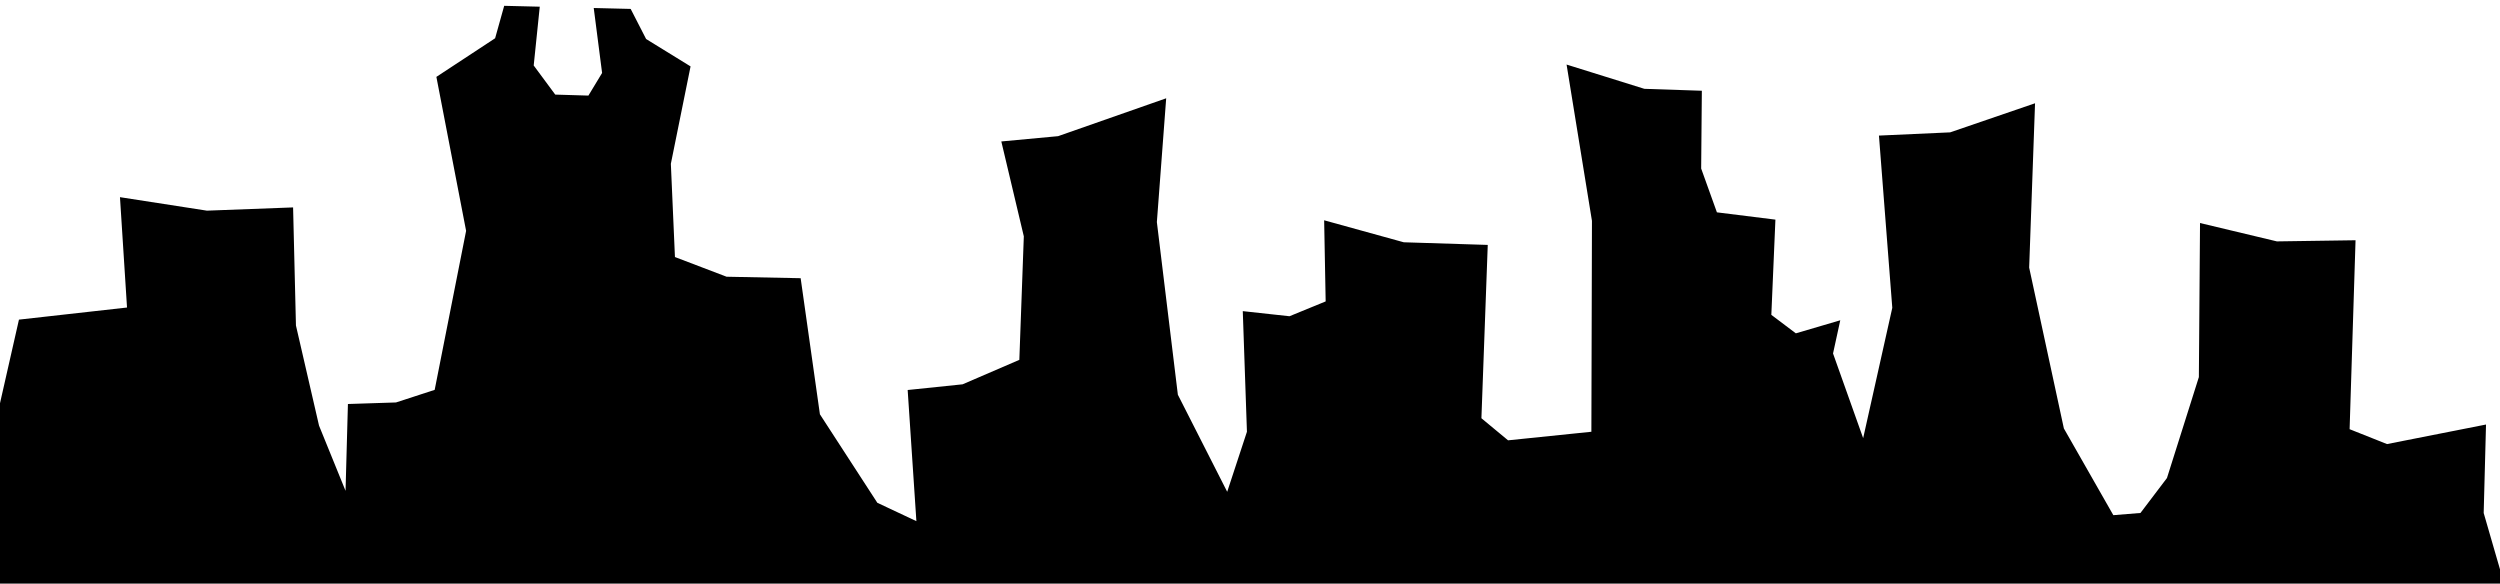 <svg viewBox="-35.886 173.894 598.108 139.623" xmlns="http://www.w3.org/2000/svg">
  <defs>
    <linearGradient gradientUnits="userSpaceOnUse" x1="205.703" y1="133.415" x2="205.703" y2="314.242" id="gradient-0">
      <stop offset="0" style="stop-color: #bada55"></stop>
      <stop offset="1" style="stop-color: #758d29"></stop>
    </linearGradient>
  </defs>
  <path style="" d="M -36.252 316.212 C -36.252 316.212 564.118 316.402 564.118 316.554 C 564.118 316.706 558.318 296.624 558.318 296.624 L 558.876 275.459 L 535.192 280.135 L 526.242 276.576 L 527.663 231.371 L 508.85 231.646 L 490.455 227.251 L 490.178 264.11 L 482.545 288.259 L 476.206 296.617 L 469.714 297.144 L 457.881 276.398 L 449.578 237.918 L 450.984 198.601 L 430.674 205.56 L 413.639 206.332 L 416.831 247.538 L 409.861 278.718 L 402.655 258.46 L 404.386 250.518 L 393.757 253.643 L 387.894 249.217 L 388.87 226.439 L 374.873 224.695 L 371.107 214.214 L 371.269 195.604 L 357.514 195.144 L 338.907 189.338 L 344.978 226.731 L 344.841 277.189 L 324.904 279.239 L 318.532 273.956 L 320.049 232.488 L 299.953 231.857 L 280.908 226.595 L 281.269 246.003 L 272.614 249.551 L 261.44 248.331 L 262.435 277.187 L 257.713 291.553 L 245.91 268.33 L 240.887 227.023 L 243.116 197.409 L 217.257 206.471 L 203.673 207.736 L 209.055 230.435 L 207.983 259.986 L 194.411 265.838 L 181.267 267.2 L 183.353 298.575 L 174.011 294.184 L 160.272 273.011 L 155.665 240.452 L 137.94 240.098 L 125.59 235.388 L 124.612 213.083 L 129.326 189.78 L 118.692 183.228 L 114.997 176.027 L 106.161 175.81 L 108.162 191.35 L 104.886 196.763 L 96.952 196.526 L 91.799 189.561 L 93.248 175.494 L 84.738 175.286 L 82.567 183.048 L 68.516 192.286 L 75.627 229.124 L 68.108 267.164 L 58.852 270.178 L 47.352 270.549 L 46.784 291.32 L 40.44 275.722 L 34.918 251.769 L 34.234 223.516 L 13.621 224.292 L -7.184 221.065 L -5.497 247.466 L -31.352 250.363 L -37.537 277.646 L -36.252 316.212 Z"></path>
</svg>